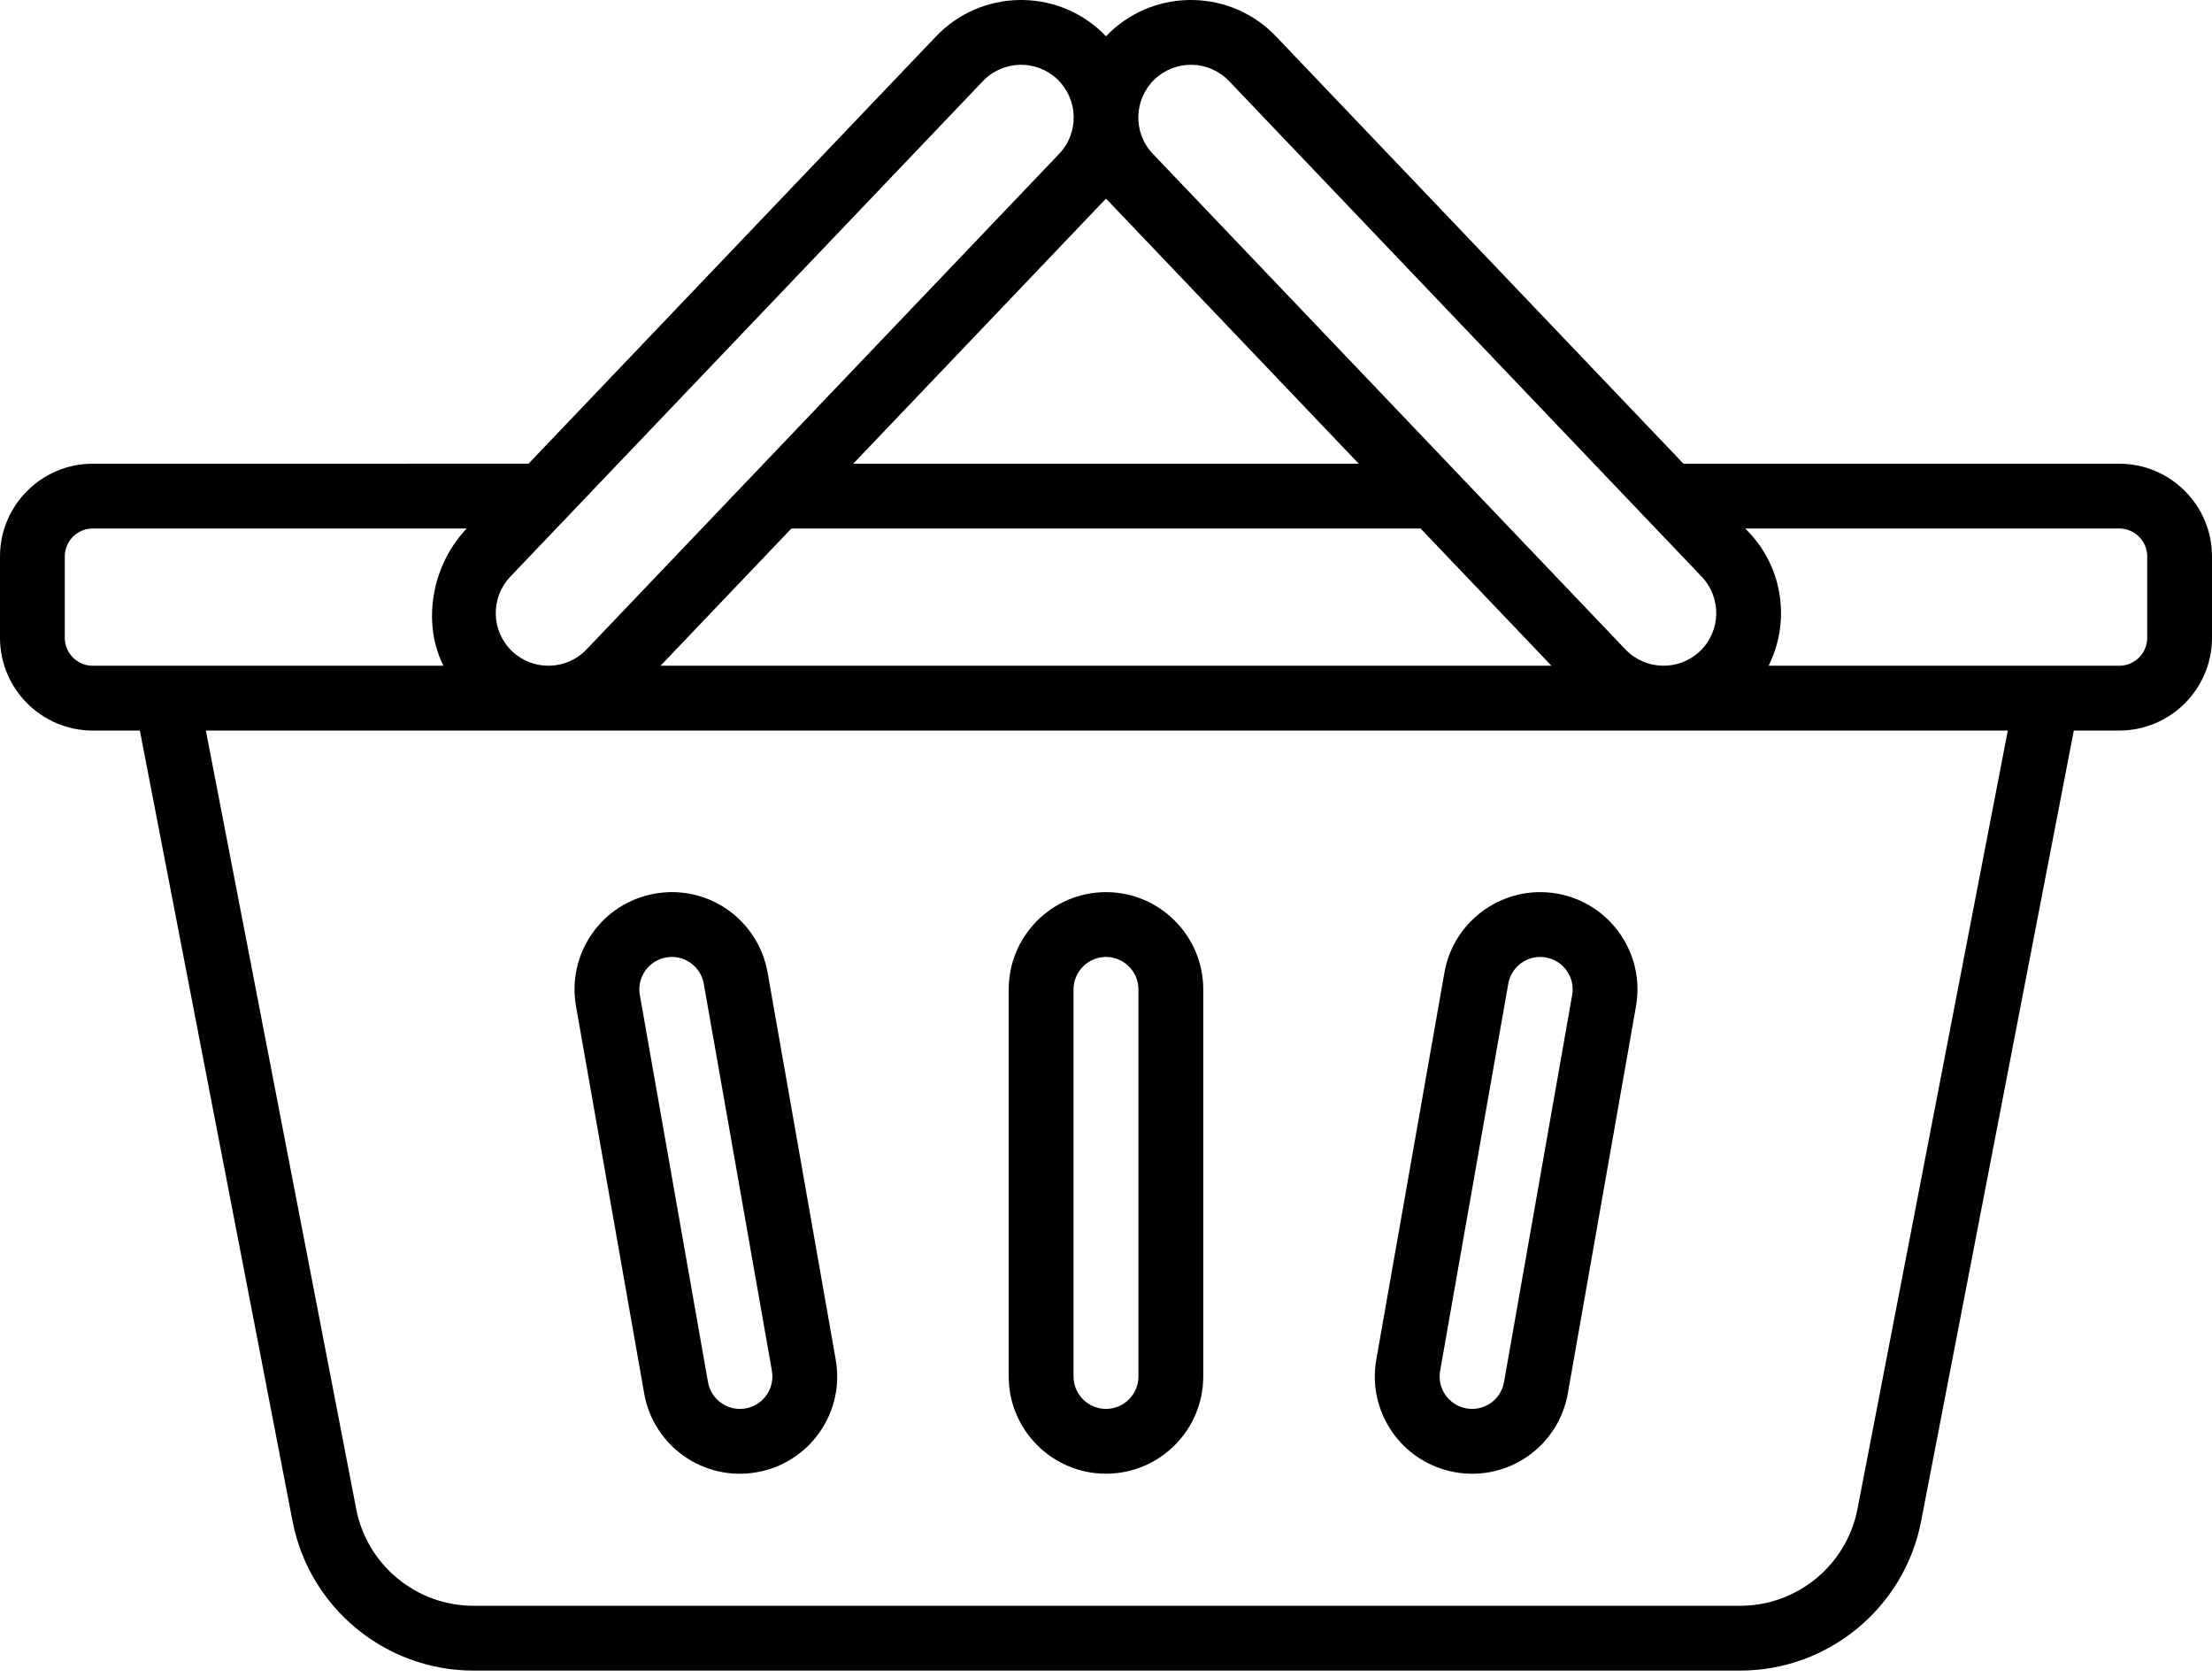 <svg width="62" height="47" viewBox="0 0 62 47" fill="none" xmlns="http://www.w3.org/2000/svg">
<path d="M59.401 12.995H47.186L35.764 1.019C34.51 -0.295 32.422 -0.345 31.108 0.908C31.071 0.944 31.035 0.98 31 1.017C30.965 0.98 30.929 0.944 30.892 0.908C29.578 -0.345 27.49 -0.295 26.237 1.019L14.814 12.994L5.047 12.995C4.546 12.995 8.403 13.401 8.403 13.903C8.403 14.404 8.809 14.811 9.311 14.811H13.081C12.097 15.843 11.824 17.449 12.429 18.657C11.381 18.657 3.835 18.657 2.599 18.657C2.168 18.657 1.816 18.306 1.816 17.874V15.594C1.816 15.162 2.168 14.811 2.599 14.811L13.081 14.811C13.583 14.811 8.403 14.404 8.403 13.903C8.403 13.401 14.814 12.994 5.047 12.995H2.599C1.166 12.995 0 14.161 0 15.594V17.874C0 19.307 1.166 20.473 2.599 20.473H3.92L8.2 42.631C8.669 45.056 10.801 46.816 13.271 46.816H48.776C51.245 46.816 53.378 45.056 53.847 42.631L54.138 41.122C54.233 40.629 53.911 40.153 53.419 40.058C52.927 39.963 52.45 40.285 52.355 40.777L52.063 42.286C51.76 43.859 50.377 45 48.776 45H13.271C11.67 45 10.287 43.859 9.984 42.287L5.77 20.473H56.277L52.355 40.777C52.26 41.27 52.926 39.963 53.419 40.058C53.916 40.154 54.044 41.61 54.138 41.122L58.127 20.473H59.401C60.834 20.473 62 19.307 62 17.874V15.594C62 14.161 60.834 12.995 59.401 12.995ZM31 5.566L38.085 12.995H23.915L31 5.566ZM14.352 18.249C13.763 17.687 13.741 16.75 14.303 16.161L27.551 2.272C28.113 1.683 29.049 1.661 29.638 2.223C30.213 2.771 30.26 3.71 29.688 4.31L16.44 18.199C15.878 18.789 14.941 18.811 14.352 18.249ZM18.514 18.657L22.182 14.811H39.818L43.486 18.657H18.514ZM47.648 18.249C47.059 18.811 46.122 18.788 45.56 18.2L32.312 4.31C31.739 3.71 31.787 2.771 32.362 2.223C32.951 1.661 33.887 1.683 34.449 2.272L47.697 16.161C48.259 16.75 48.237 17.687 47.648 18.249ZM60.184 17.874C60.184 18.306 59.833 18.657 59.401 18.657C58.166 18.657 50.777 18.657 49.572 18.657C50.176 17.45 49.996 15.94 49.011 14.908L48.919 14.811H59.401C59.832 14.811 60.184 15.162 60.184 15.594V17.874Z" fill="black"/>
<path d="M18.358 25.042C16.874 25.303 15.884 26.715 16.145 28.2L18.055 39.046C18.317 40.532 19.727 41.52 21.212 41.258C22.696 40.997 23.686 39.585 23.424 38.101L21.515 27.254C21.254 25.771 19.842 24.781 18.358 25.042ZM20.898 39.469C20.401 39.557 19.931 39.227 19.844 38.731L17.934 27.885C17.847 27.39 18.177 26.918 18.672 26.831C19.166 26.744 19.639 27.073 19.726 27.569L21.636 38.416C21.723 38.91 21.393 39.382 20.898 39.469Z" fill="black"/>
<path d="M28.273 27.727V38.573C28.273 40.077 29.496 41.299 31 41.299C32.503 41.299 33.726 40.077 33.726 38.573V27.727C33.726 26.224 32.503 25.001 31 25.001C29.496 25.001 28.273 26.224 28.273 27.727ZM31.909 27.727V38.573C31.909 39.075 31.501 39.483 31 39.483C30.498 39.483 30.09 39.075 30.09 38.573V27.727C30.09 27.226 30.498 26.817 31 26.817C31.501 26.817 31.909 27.226 31.909 27.727Z" fill="black"/>
<path d="M43.643 25.042C42.164 24.782 40.746 25.774 40.486 27.254L38.576 38.101C38.315 39.584 39.304 40.997 40.788 41.258C42.277 41.52 43.684 40.529 43.945 39.046L45.855 28.2C46.116 26.716 45.127 25.304 43.643 25.042ZM44.066 27.885L42.156 38.731C42.069 39.226 41.601 39.557 41.103 39.469C40.608 39.382 40.278 38.911 40.365 38.416L42.275 27.569C42.361 27.078 42.831 26.744 43.328 26.831C43.823 26.918 44.154 27.389 44.066 27.885Z" fill="black"/>
</svg>
